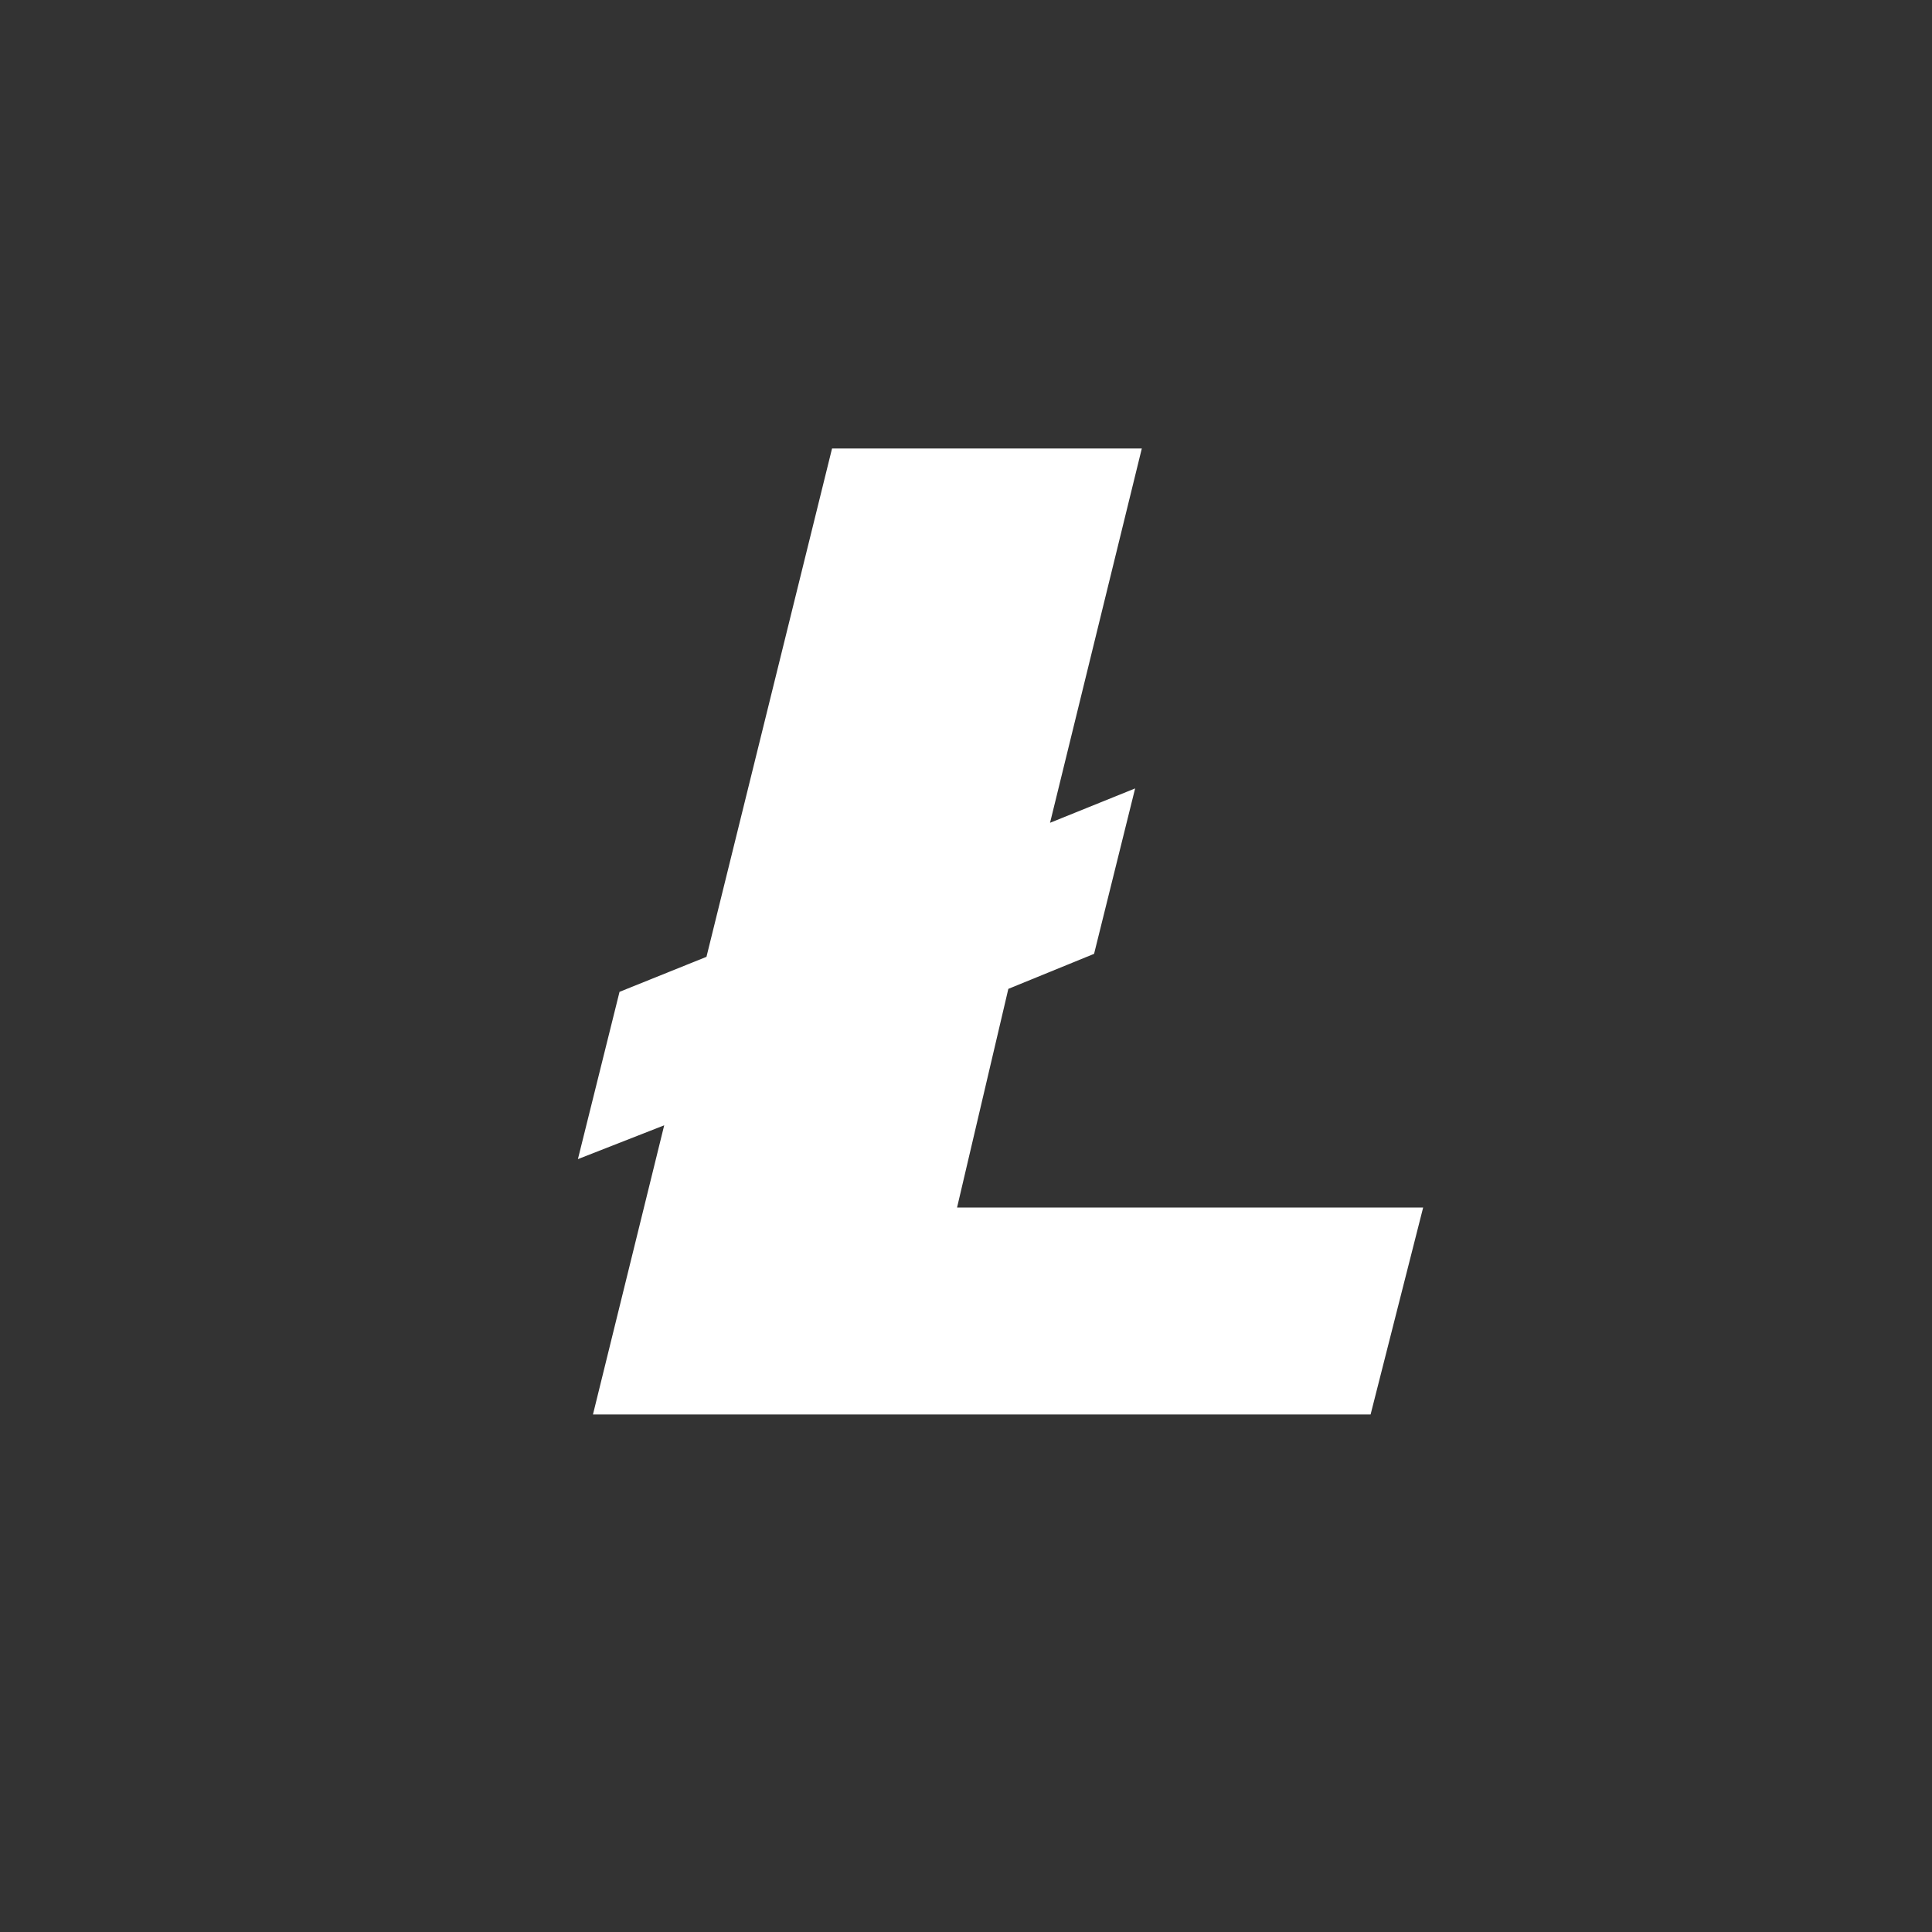 <svg width="24" height="24" viewBox="0 0 24 24" fill="none" xmlns="http://www.w3.org/2000/svg">
    <rect x="0" y="0" width="24" height="24" fill="#333333" stroke="none"/>
    <path
        d="M8.251 13.979L7.179 14.399L7.696 12.321L8.776 11.886L10.336 5.571H14.184L13.044 10.221L14.101 9.794L13.591 11.849L12.526 12.284L11.889 15H17.679L17.026 17.571H7.366L8.251 13.979Z"
        fill="white" />
</svg>    